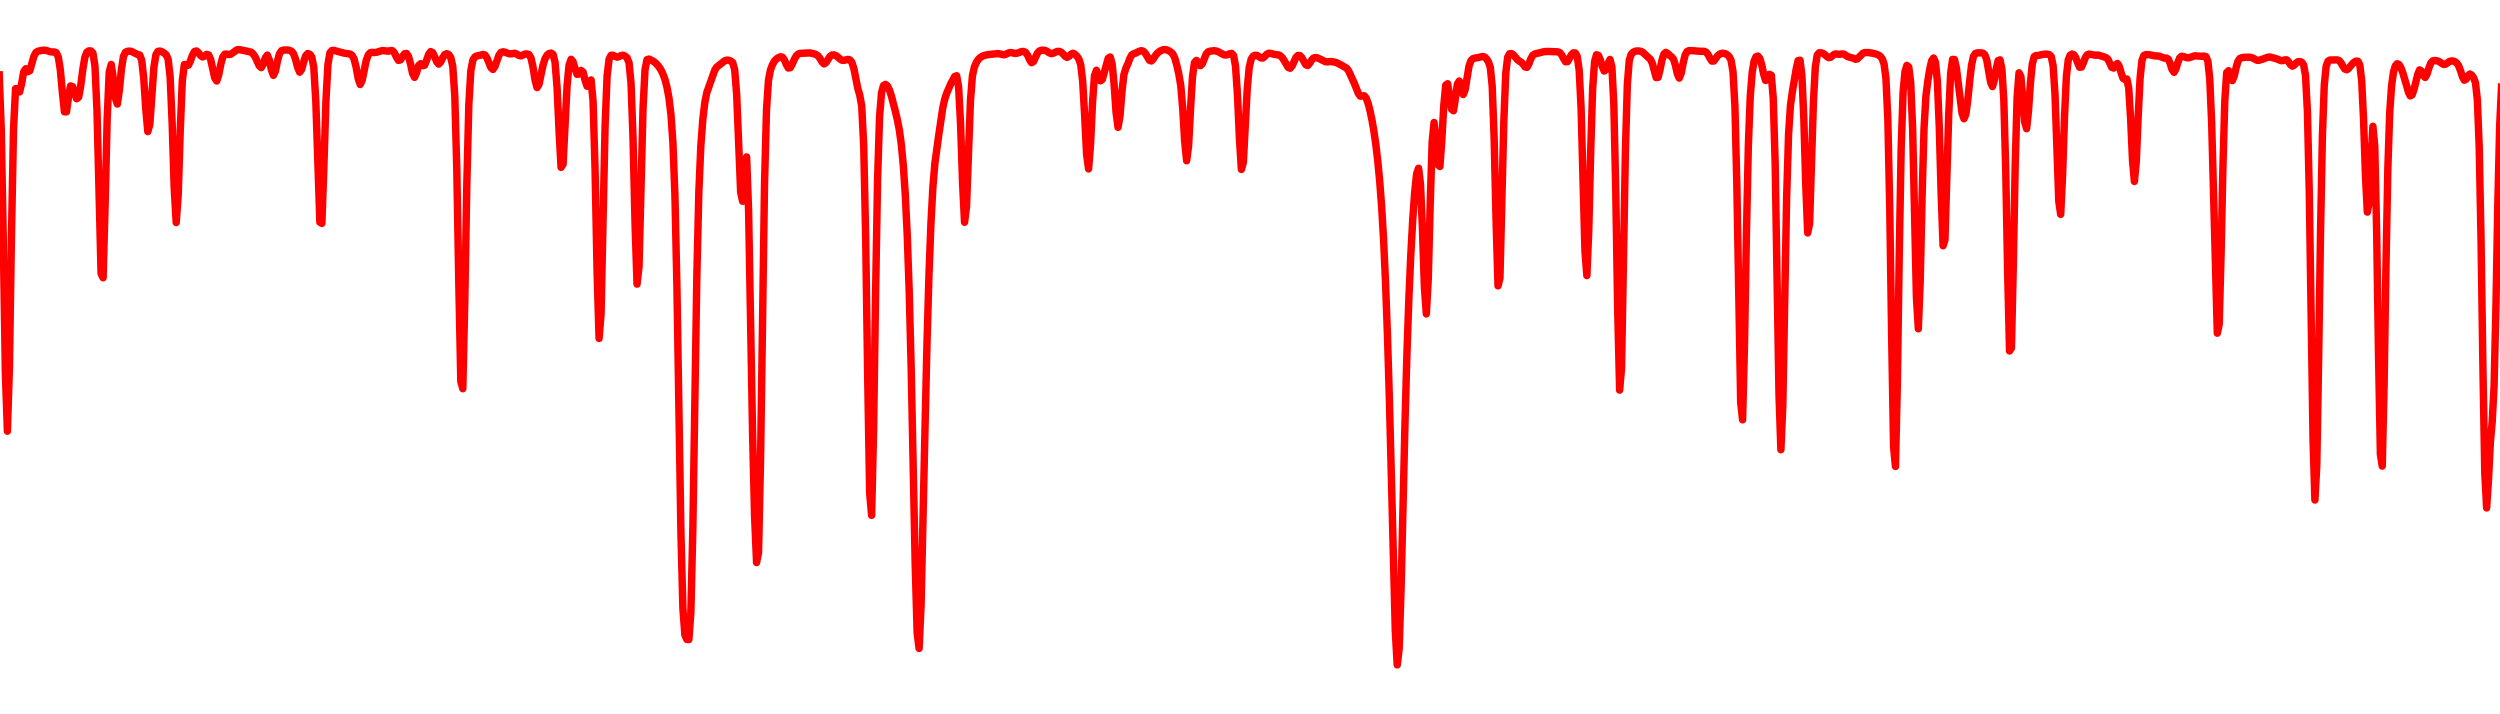 <?xml version="1.0" encoding="utf-8" standalone="no"?>
<!DOCTYPE svg PUBLIC "-//W3C//DTD SVG 1.1//EN"
  "http://www.w3.org/Graphics/SVG/1.1/DTD/svg11.dtd">
<!-- Created with matplotlib (http://matplotlib.org/) -->
<svg height="288pt" version="1.1" viewBox="0 0 1008 288" width="1008pt" xmlns="http://www.w3.org/2000/svg" xmlns:xlink="http://www.w3.org/1999/xlink">
 <defs>
  <style type="text/css">
*{stroke-linecap:butt;stroke-linejoin:round;}
  </style>
 </defs>
 <g id="figure_1">
  <g id="patch_1">
   <path d="
M0 288
L1008 288
L1008 0
L0 0
z
" style="fill:#ffffff;"/>
  </g>
  <g id="axes_1">
   <g id="line2d_1">
    <path clip-path="url(#p6c2c4a6cf7)" d="
M-0.308 30.203
L0.515 52.432
L1.337 97.584
L2.16 150.314
L2.982 173.856
L3.804 147.927
L4.627 94.645
L5.449 52.035
L6.271 35.767
L7.093 35.793
L7.915 37.059
L8.737 33.628
L9.559 28.93
L10.381 27.72
L11.203 28.908
L12.024 28.502
L13.668 22.682
L14.489 21.161
L15.311 20.659
L16.954 20.296
L17.775 20.231
L18.597 20.317
L20.239 20.86
L21.06 20.963
L21.881 20.938
L22.703 21.265
L23.524 23.051
L24.345 28.313
L25.165 37.419
L25.986 45.096
L26.807 45.098
L27.628 39.123
L28.448 34.642
L29.269 34.937
L30.09 37.634
L30.91 39.808
L31.73 39.157
L32.551 34.587
L33.371 28.139
L34.191 23.21
L35.012 21.024
L35.832 20.506
L36.652 20.546
L37.472 21.408
L38.292 26.697
L39.112 44.832
L40.752 110.286
L41.572 111.995
L42.391 82.454
L43.211 47.898
L44.031 29.116
L44.85 25.999
L45.67 31.643
L46.489 39.454
L47.308 41.934
L48.128 36.404
L48.947 28.039
L49.766 22.781
L50.585 21.052
L51.404 20.684
L52.224 20.601
L53.043 20.741
L55.499 21.983
L56.318 22.166
L57.137 24.248
L57.956 31.616
L58.774 44.037
L59.593 53.062
L60.411 50.192
L62.048 27.112
L62.866 22.028
L63.685 20.716
L64.503 20.59
L65.321 20.873
L66.139 21.385
L66.957 22.032
L67.775 23.772
L68.593 30.905
L69.411 49.567
L70.229 75.642
L71.047 89.728
L71.864 78.4
L72.682 52.479
L73.5 32.726
L74.317 26.035
L75.135 26.075
L75.952 26.288
L76.769 24.639
L77.587 22.277
L78.404 20.79
L79.221 20.55
L80.038 21.274
L80.856 22.39
L81.673 22.948
L82.49 22.541
L83.307 21.92
L84.124 22.175
L84.94 23.999
L86.574 31.419
L87.391 32.655
L88.207 30.096
L89.024 25.918
L89.84 22.939
L90.657 21.835
L91.473 21.819
L92.289 22.012
L93.106 21.845
L95.554 20.076
L96.37 19.989
L98.002 20.3
L101.265 21.017
L102.081 21.76
L102.897 22.991
L104.528 26.552
L105.343 27.264
L106.159 25.86
L106.974 23.34
L107.789 22.224
L108.604 24.207
L109.42 28.131
L110.235 30.373
L111.05 28.651
L111.865 24.684
L112.68 21.661
L113.495 20.466
L114.309 20.183
L115.939 20.161
L116.753 20.293
L117.568 20.678
L118.383 21.713
L119.197 24.011
L120.012 27.201
L120.826 29.1
L121.64 27.981
L122.455 24.925
L123.269 22.438
L124.083 21.592
L124.897 21.879
L125.711 22.983
L126.525 27.208
L127.339 40.913
L128.967 89.583
L129.781 90.072
L130.594 67.231
L131.408 40.861
L132.222 26.012
L133.035 21.279
L133.849 20.352
L134.662 20.33
L138.728 21.431
L141.167 21.79
L141.98 22.369
L142.793 23.863
L143.606 27.2
L144.419 31.663
L145.232 34.066
L146.044 32.338
L147.669 24.367
L148.482 22.179
L149.294 21.247
L150.107 21.108
L150.919 21.189
L151.731 21.108
L154.168 20.379
L156.604 20.636
L157.416 20.396
L158.227 20.436
L159.039 21.342
L159.851 23.037
L160.663 24.343
L161.474 24.131
L162.286 22.784
L163.097 21.675
L163.909 21.554
L164.72 22.734
L165.531 25.768
L166.343 29.604
L167.154 31.194
L167.965 29.269
L168.776 26.418
L169.587 25.679
L170.398 26.483
L171.209 26.275
L172.02 24.262
L172.831 21.923
L173.641 20.805
L174.452 21.215
L175.263 22.868
L176.073 24.906
L176.884 25.851
L177.694 24.999
L178.505 23.262
L179.315 22
L180.125 21.656
L180.936 22.014
L181.746 23.164
L182.556 26.762
L183.366 38.662
L184.176 68.108
L184.986 114.326
L185.796 153.79
L186.606 156.728
L187.416 120.847
L188.225 74.059
L189.035 42.123
L189.845 28.436
L190.654 24.215
L191.464 22.969
L192.273 22.552
L193.892 22.204
L194.701 21.957
L195.511 22.15
L196.32 23.311
L197.938 27.286
L198.747 27.995
L199.556 26.807
L201.174 22.254
L201.983 21.151
L202.791 20.891
L203.6 21.041
L205.217 21.654
L206.026 21.71
L207.643 21.487
L208.451 21.855
L209.259 22.396
L210.067 22.52
L211.684 21.8
L212.492 21.739
L213.3 22.019
L214.108 23.407
L214.916 27.123
L215.724 32.263
L216.531 35.304
L217.339 34.027
L218.954 26.207
L219.762 23.675
L220.57 22.231
L221.377 21.575
L222.184 21.416
L222.992 21.919
L223.799 25.102
L224.606 35.275
L225.413 52.943
L226.221 67.479
L227.028 66.234
L228.642 34.615
L229.448 26.178
L230.255 23.922
L231.062 24.886
L231.869 27.663
L232.675 29.973
L233.482 29.83
L234.289 28.404
L235.095 29.053
L235.902 32.404
L236.708 34.772
L238.321 32.243
L239.127 40.803
L239.933 68.61
L240.739 109.487
L241.545 136.456
L242.351 126.548
L243.963 51.084
L244.769 30.802
L245.575 23.91
L246.38 22.302
L247.186 22.278
L247.992 22.746
L248.797 23.039
L249.603 22.831
L250.408 22.402
L251.213 22.269
L252.019 22.602
L252.824 23.284
L253.629 25.313
L254.434 33.577
L255.239 55.903
L256.044 90.174
L256.849 114.551
L257.654 107.51
L259.264 43.798
L260.069 28.119
L260.874 24.061
L261.678 23.807
L263.287 24.631
L264.092 25.206
L264.896 25.968
L265.701 26.951
L266.505 28.203
L267.309 29.841
L268.113 32.056
L268.917 35.106
L269.722 39.46
L270.526 46.163
L271.33 57.66
L272.133 79.012
L272.937 115.801
L274.545 214.563
L275.349 245.486
L276.152 256.02
L276.956 257.824
L277.759 257.865
L278.563 246.827
L279.366 212.582
L280.973 110.845
L281.776 77.295
L282.579 58.774
L283.382 48.106
L284.186 41.294
L284.989 37.322
L288.2 28.264
L289.003 27.038
L292.213 24.522
L293.016 24.23
L293.818 24.291
L294.62 24.59
L295.423 25.239
L296.225 28.12
L297.027 38.172
L298.631 77.465
L299.433 81.157
L300.235 69.041
L301.037 63.272
L301.839 85.177
L303.442 175.038
L304.244 208.07
L305.046 226.817
L305.847 222.786
L306.649 185.669
L308.252 74.364
L309.053 44.232
L309.854 32.348
L310.655 28.198
L311.457 26.072
L312.258 24.631
L313.059 23.768
L313.86 23.253
L314.661 22.908
L315.462 23.031
L316.262 24.143
L317.063 26.022
L317.864 27.429
L318.665 27.284
L319.465 25.767
L320.266 23.926
L321.066 22.533
L321.867 21.772
L322.667 21.503
L326.668 21.345
L328.268 21.696
L329.068 22.002
L329.868 22.55
L330.668 23.625
L331.467 25.012
L332.267 25.762
L333.067 25.216
L334.666 22.704
L335.465 22.184
L336.265 22.136
L337.064 22.42
L337.863 23.024
L338.663 23.772
L339.462 24.282
L340.261 24.335
L341.859 23.953
L342.658 24.155
L343.457 25.101
L344.256 27.513
L345.853 35.622
L346.652 38.37
L347.451 42.813
L348.249 58.705
L349.048 96.453
L349.846 151.766
L350.644 198.83
L351.443 207.78
L352.241 172.976
L353.039 118.203
L353.837 72.343
L354.636 47.108
L355.434 37.359
L356.232 34.504
L357.03 34.033
L357.827 34.676
L358.625 36.277
L359.423 38.764
L361.018 44.942
L361.816 48.28
L362.614 52.426
L363.411 58.268
L364.209 66.662
L365.006 78.487
L365.803 94.926
L366.601 117.778
L367.398 148.981
L368.992 227.162
L369.789 255.196
L370.586 261.443
L371.383 243.862
L372.977 172.061
L373.773 137.954
L374.57 110.554
L375.367 89.74
L376.163 75.102
L376.96 65.714
L378.553 54.112
L380.145 43.392
L380.942 39.869
L381.738 37.517
L383.33 33.822
L384.922 30.861
L385.718 30.547
L386.514 35.056
L387.31 50.194
L388.105 73.812
L388.901 89.633
L389.697 83.373
L391.288 40.582
L392.083 30.554
L392.879 26.959
L393.674 25.153
L394.469 23.94
L395.265 23.172
L396.06 22.675
L396.855 22.341
L398.445 22.006
L402.419 21.6
L404.803 22.093
L405.597 21.876
L406.392 21.463
L407.186 21.191
L407.981 21.235
L408.775 21.456
L409.569 21.556
L410.363 21.376
L411.951 20.783
L412.745 20.75
L413.539 21.128
L414.333 22.277
L415.127 24.058
L415.921 25.274
L416.714 24.819
L418.302 21.421
L419.095 20.557
L419.889 20.265
L420.682 20.223
L421.475 20.373
L422.269 20.767
L423.062 21.298
L423.855 21.614
L424.648 21.478
L426.234 20.733
L427.027 20.696
L427.82 20.995
L428.613 21.705
L429.406 22.637
L430.199 23.129
L430.991 22.741
L431.784 21.901
L432.577 21.485
L433.369 21.823
L434.162 22.611
L434.954 23.698
L435.746 26.081
L436.539 32.848
L437.331 46.616
L438.123 62.4
L438.915 68.098
L439.707 58.216
L440.499 41.535
L441.291 30.527
L442.083 28.333
L443.667 32.579
L444.458 32.009
L446.833 23.5
L447.625 22.997
L448.416 25.735
L449.208 34.02
L449.999 45.391
L450.79 51.341
L451.581 46.804
L452.372 36.941
L453.164 30.061
L453.955 27.483
L454.746 25.75
L455.536 23.618
L456.327 22.152
L457.118 21.664
L457.909 21.422
L459.49 20.593
L460.281 20.452
L461.071 20.732
L461.862 21.59
L463.443 24.283
L464.233 24.588
L465.023 23.746
L465.813 22.478
L466.603 21.472
L467.394 20.819
L468.184 20.36
L468.974 20.056
L469.763 19.975
L470.553 20.14
L471.343 20.51
L472.133 21.015
L472.922 21.807
L473.712 23.486
L474.502 26.364
L475.291 29.817
L476.081 34.494
L476.87 43.753
L477.659 57.032
L478.449 64.808
L479.238 58.882
L480.027 43.812
L480.816 30.974
L481.605 25.241
L482.394 24.364
L483.972 26.476
L484.761 25.738
L486.338 21.748
L487.127 20.896
L487.915 20.641
L489.492 20.452
L490.281 20.531
L491.069 20.796
L493.434 22.079
L494.222 22.194
L495.01 22.018
L495.798 21.697
L496.586 21.534
L497.374 22.347
L498.162 26.672
L498.95 38.33
L499.738 55.883
L500.525 68.309
L501.313 65.522
L502.888 35.699
L503.675 27.259
L504.463 23.868
L505.25 22.658
L506.037 22.288
L506.825 22.336
L508.399 23.341
L509.186 23.39
L509.973 22.724
L510.76 21.873
L511.547 21.462
L512.334 21.547
L513.907 21.949
L515.48 22.145
L516.267 22.506
L517.053 23.301
L517.84 24.536
L519.413 27.2
L520.199 27.523
L520.985 26.556
L522.557 23.121
L523.343 22.34
L524.129 22.417
L524.915 23.267
L526.487 26.098
L527.273 26.416
L528.058 25.508
L528.844 24.215
L529.63 23.404
L530.415 23.195
L531.2 23.329
L532.771 24.065
L534.342 24.86
L535.127 24.951
L536.697 24.8
L538.267 25.091
L539.052 25.335
L540.622 26.144
L542.976 27.5
L543.76 28.575
L546.113 33.716
L547.682 37.66
L548.466 38.772
L550.034 38.602
L550.818 39.488
L551.602 41.578
L552.386 44.595
L553.17 48.366
L553.954 52.88
L554.738 58.32
L555.522 64.982
L556.305 73.197
L557.089 83.502
L557.872 96.834
L558.656 114.137
L559.439 135.721
L560.222 161.76
L562.572 254.177
L563.355 268.08
L564.138 261.6
L564.921 237.269
L566.487 170.806
L567.27 142.78
L568.053 120.441
L568.836 102.677
L569.618 88.499
L570.401 77.496
L571.183 70.071
L571.966 67.842
L572.748 74.292
L573.531 92.415
L574.313 115.801
L575.095 126.568
L575.877 112.472
L576.66 82.354
L577.442 57.14
L578.224 49.383
L579.006 56.487
L579.788 66.424
L580.57 67.121
L581.351 56.382
L582.133 42.553
L582.915 34.324
L583.696 33.773
L585.259 43.986
L586.041 44.64
L586.822 39.66
L587.604 33.915
L588.385 32.666
L589.166 35.682
L589.947 38.105
L590.729 36.27
L592.291 26.727
L593.072 24.441
L593.852 23.672
L594.633 23.43
L596.195 23.163
L597.756 22.78
L598.537 22.948
L599.317 23.657
L600.098 24.854
L600.878 27.107
L601.658 34.772
L602.438 55.742
L603.219 89.161
L603.999 115.259
L604.779 112.188
L606.339 48.992
L607.119 29.602
L607.899 23.008
L608.679 21.665
L609.458 21.638
L610.238 22.14
L611.797 24.015
L612.577 24.645
L613.356 25.081
L614.136 25.906
L614.915 26.982
L615.694 27.137
L616.473 25.722
L617.253 23.651
L618.032 22.261
L618.811 21.762
L622.705 20.798
L624.263 20.744
L628.155 20.904
L628.933 21.233
L629.712 22.184
L630.49 23.707
L631.268 24.919
L632.046 24.828
L633.602 22.062
L634.38 21.298
L635.158 21.353
L635.936 22.75
L636.713 28.195
L637.491 43.424
L639.046 101.102
L639.824 111.107
L640.601 92.659
L641.379 60.589
L642.156 35.81
L642.933 24.814
L643.71 22.072
L644.488 22.357
L645.265 24.177
L646.042 26.864
L646.819 28.644
L647.596 28.002
L648.373 25.61
L649.149 23.986
L649.926 27.008
L650.703 42.228
L651.479 77.511
L652.256 125.375
L653.033 157.292
L653.809 148.432
L655.362 60.92
L656.138 34.086
L656.914 24.334
L657.691 21.875
L658.467 21.09
L659.243 20.681
L660.019 20.537
L660.795 20.561
L661.571 20.7
L662.347 21.07
L665.449 23.924
L666.225 25.561
L667.776 31.295
L668.551 31.18
L669.327 28.07
L670.102 24.252
L670.877 21.819
L671.652 21.12
L672.427 21.559
L673.202 22.339
L673.977 22.931
L674.752 23.852
L675.527 26.297
L676.302 29.78
L677.077 31.49
L677.851 29.578
L678.626 25.555
L679.401 22.29
L680.175 20.821
L680.95 20.428
L682.498 20.434
L685.595 20.702
L687.143 20.698
L687.917 21.03
L688.691 21.988
L689.465 23.473
L690.239 24.622
L691.012 24.607
L692.56 22.506
L693.333 21.833
L694.107 21.528
L694.88 21.478
L695.654 21.666
L696.427 22.087
L697.2 22.807
L697.973 24.336
L698.747 28.926
L699.52 42.91
L700.293 74.588
L701.839 162.227
L702.611 169.27
L703.384 139.027
L704.157 94.275
L704.93 58.792
L705.702 38.9
L706.475 29.201
L707.247 24.653
L708.02 22.896
L708.792 22.619
L709.564 23.558
L710.337 26.173
L711.109 29.909
L711.881 32.448
L712.653 32.043
L713.425 29.968
L714.197 30.348
L714.969 39.588
L715.741 65.891
L717.285 159.059
L718.056 181.318
L718.828 163.628
L720.371 79.632
L721.143 54.204
L721.914 42.498
L722.685 36.91
L724.228 27.819
L724.999 24.432
L725.77 24.278
L726.541 30.607
L727.312 48.169
L728.083 74.608
L728.854 93.911
L729.625 90.205
L731.167 41.246
L731.937 26.92
L732.708 22.203
L733.478 21.299
L734.249 21.272
L735.019 21.509
L735.79 22.033
L736.56 22.753
L737.33 23.243
L738.1 23.092
L739.641 21.847
L740.411 21.74
L741.181 21.885
L741.951 21.882
L742.721 21.73
L743.49 21.825
L745.03 22.866
L747.338 23.499
L748.108 23.898
L748.877 23.747
L751.185 21.435
L751.954 21.186
L753.492 21.204
L755.799 21.622
L757.337 22.16
L758.106 22.683
L758.874 23.656
L759.643 25.768
L760.411 31.632
L761.18 48.279
L761.948 84.191
L762.717 136.018
L763.485 180.203
L764.253 188.076
L765.021 154.067
L765.789 101.797
L766.558 59.431
L767.326 37.144
L768.094 28.797
L768.861 26.37
L769.629 27.09
L770.397 33.361
L771.165 51.697
L772.7 119.856
L773.468 132.563
L774.235 113.331
L775.002 78.711
L775.77 51.691
L776.537 38.686
L777.304 32.581
L778.072 27.855
L778.839 24.48
L779.606 23.403
L780.373 25.158
L781.14 32.653
L781.907 50.983
L782.674 78.332
L783.44 99.091
L784.207 96.706
L785.74 45.841
L786.507 29.508
L787.274 23.945
L788.04 24.007
L788.806 27.405
L791.105 45.713
L791.871 47.872
L792.638 46.095
L793.404 40.405
L794.17 32.694
L794.935 26.186
L795.701 22.713
L796.467 21.555
L797.233 21.317
L798.764 21.304
L799.53 21.433
L800.295 22.069
L801.061 24.17
L802.592 33.06
L803.357 34.893
L804.122 32.391
L804.887 27.759
L805.652 24.438
L806.417 24.146
L807.182 28.021
L807.947 40.596
L808.712 68.816
L809.477 109.689
L810.242 141.506
L811.007 140.342
L811.771 106.891
L812.536 65.966
L813.3 39.165
L814.065 29.373
L814.829 30.865
L816.358 49.201
L817.122 51.896
L817.886 44.786
L818.651 33.671
L819.415 25.826
L820.179 22.864
L820.943 22.379
L821.707 22.375
L823.234 22.025
L824.762 21.802
L825.525 21.854
L826.289 22.035
L827.052 22.79
L827.816 26.466
L828.579 38.124
L830.106 81.291
L830.869 86.43
L831.632 70.849
L832.395 47.447
L833.158 30.945
L833.921 24.138
L834.684 22.249
L835.447 21.811
L836.21 22.082
L836.972 23.318
L837.735 25.396
L838.498 27.102
L839.26 27.057
L840.023 25.305
L840.785 23.262
L841.548 22.096
L842.31 21.819
L844.597 22.229
L846.121 22.23
L849.168 23.216
L849.93 23.905
L851.454 27.152
L852.215 27.445
L852.977 26.33
L853.738 25.586
L854.5 26.79
L855.261 29.41
L856.022 31.598
L856.783 32.046
L857.545 31.853
L858.306 35.57
L859.067 47.793
L859.828 64.649
L860.589 73.157
L861.35 65.166
L862.11 47.05
L862.871 31.641
L863.632 24.381
L864.393 22.366
L865.153 22.016
L866.674 22.06
L868.955 22.539
L870.476 22.601
L872.756 23.464
L873.516 23.4
L874.276 23.874
L875.036 25.665
L875.795 28.086
L876.555 29.162
L877.315 27.86
L878.074 25.296
L878.834 23.351
L879.594 22.686
L880.353 22.788
L881.872 23.311
L882.631 23.292
L884.908 22.505
L887.944 22.705
L888.703 22.599
L889.462 22.849
L890.22 24.728
L890.979 31.877
L891.737 49.539
L894.013 134.336
L894.771 130.818
L895.529 103.029
L896.288 67.088
L897.046 40.512
L897.804 29.262
L898.562 28.498
L899.32 31.206
L900.078 32.493
L900.836 30.689
L901.593 27.298
L902.351 24.691
L903.109 23.572
L903.867 23.248
L905.382 23.077
L906.896 23.067
L907.654 23.158
L908.411 23.434
L909.926 24.272
L910.683 24.351
L912.197 23.872
L914.467 23.036
L915.224 22.991
L916.737 23.363
L918.25 23.851
L919.763 24.474
L920.52 24.424
L921.276 24.122
L922.032 24.141
L922.788 24.947
L923.545 26.116
L924.301 26.671
L925.057 26.244
L925.813 25.407
L926.568 24.879
L927.324 24.809
L928.08 25.09
L928.836 26.194
L929.591 30.591
L930.347 44.94
L931.102 77.648
L932.613 177.236
L933.369 201.608
L934.124 187.839
L934.879 144.546
L935.634 93.804
L936.39 54.935
L937.145 34.314
L937.9 26.73
L938.655 24.675
L939.409 24.211
L941.674 24.148
L942.428 24.147
L943.183 24.463
L943.938 25.39
L944.692 26.753
L945.447 27.862
L946.201 28.134
L946.955 27.592
L948.464 25.755
L949.218 25.029
L949.972 24.633
L950.726 24.719
L951.48 26.241
L952.234 32.598
L952.988 48.277
L953.741 70.502
L954.495 85.511
L955.249 81.697
L956.002 64.041
L956.756 50.938
L957.509 59.082
L958.263 93.416
L959.016 143.269
L959.77 183.167
L960.523 187.93
L961.276 155.161
L962.029 107.069
L962.782 67.79
L963.535 45.343
L964.288 34.52
L965.041 29.106
L965.794 26.524
L966.547 25.703
L967.299 26.022
L968.052 27.319
L968.805 29.331
L970.31 34.407
L971.062 37.112
L971.815 38.666
L972.567 38.25
L973.319 36.101
L974.824 30.005
L975.576 28.186
L976.328 28.666
L977.08 30.46
L977.832 31.223
L978.583 29.859
L979.335 27.392
L980.087 25.449
L980.839 24.58
L981.59 24.392
L982.342 24.459
L983.093 24.662
L983.845 25.065
L984.596 25.618
L985.348 25.988
L986.099 25.856
L987.601 24.787
L988.352 24.562
L989.103 24.624
L989.854 24.885
L990.605 25.434
L991.356 26.582
L992.107 28.587
L992.858 30.955
L993.608 32.337
L994.359 31.913
L995.109 30.549
L995.86 29.843
L996.61 30.291
L997.361 31.34
L998.111 33.406
L998.861 40.109
L999.612 59.111
L1000.36 96.996
L1001.11 147.971
L1001.86 190.667
L1002.61 204.798
L1003.36 193.505
L1004.11 178.502
L1004.86 169.985
L1005.61 155.673
L1006.36 123.644
L1007.11 82.611
L1007.86 50.817
L1008.61 35.117
L1008.61 35.117" style="fill:none;stroke:#ff0000;stroke-linecap:square;stroke-width:3;"/>
   </g>
  </g>
 </g>
 <defs>
  <clipPath id="p6c2c4a6cf7">
   <rect height="288.0" width="1008.0" x="0.0" y="0.0"/>
  </clipPath>
 </defs>
</svg>
